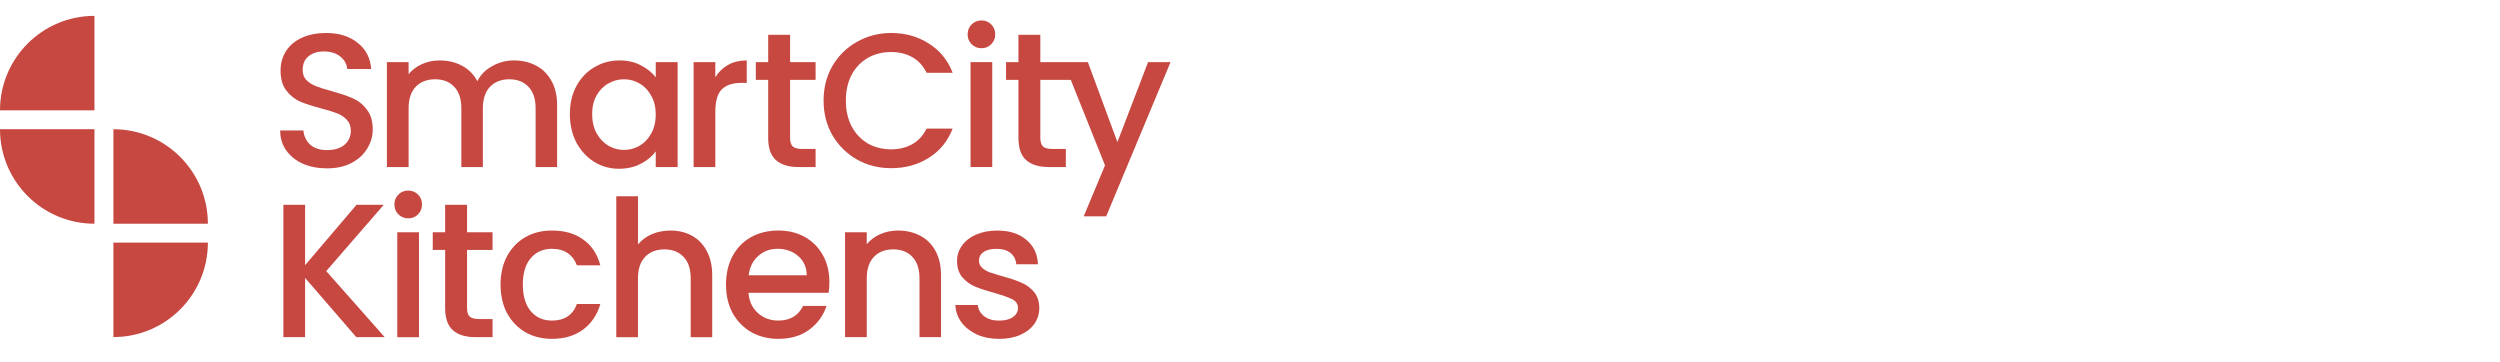 <svg width="152" height="22" viewBox="0 0 152 22" fill="none" xmlns="http://www.w3.org/2000/svg">
<path d="M21.446 5.976C21.114 5.829 20.682 5.683 20.149 5.537C19.748 5.428 19.432 5.328 19.201 5.236C18.969 5.143 18.776 5.019 18.622 4.865C18.475 4.703 18.402 4.498 18.402 4.252C18.402 3.889 18.522 3.611 18.761 3.418C19 3.225 19.309 3.129 19.687 3.129C20.104 3.129 20.439 3.233 20.694 3.441C20.949 3.65 21.087 3.9 21.11 4.194H22.569C22.516 3.514 22.238 2.982 21.736 2.596C21.242 2.202 20.605 2.006 19.826 2.006C19.278 2.006 18.795 2.098 18.378 2.284C17.962 2.469 17.637 2.735 17.406 3.082C17.175 3.43 17.059 3.835 17.059 4.298C17.059 4.799 17.175 5.201 17.406 5.502C17.637 5.802 17.915 6.026 18.239 6.173C18.571 6.312 18.999 6.451 19.524 6.59C19.941 6.698 20.265 6.798 20.497 6.891C20.736 6.983 20.933 7.114 21.087 7.285C21.249 7.454 21.33 7.674 21.33 7.944C21.33 8.292 21.203 8.577 20.948 8.801C20.693 9.017 20.339 9.125 19.883 9.125C19.443 9.125 19.1 9.013 18.853 8.789C18.614 8.565 18.478 8.28 18.447 7.933H17.035C17.035 8.396 17.158 8.801 17.405 9.148C17.653 9.495 17.992 9.765 18.424 9.959C18.857 10.144 19.343 10.236 19.883 10.236C20.454 10.236 20.948 10.128 21.365 9.912C21.789 9.688 22.11 9.395 22.326 9.032C22.55 8.669 22.662 8.283 22.662 7.875C22.662 7.366 22.542 6.96 22.303 6.659C22.071 6.35 21.785 6.123 21.446 5.976Z" fill="#C74741"/>
<path d="M32.588 3.986C32.194 3.778 31.746 3.674 31.245 3.674C30.774 3.674 30.334 3.79 29.925 4.021C29.516 4.244 29.216 4.55 29.022 4.936C28.806 4.527 28.497 4.214 28.096 3.998C27.695 3.782 27.239 3.674 26.73 3.674C26.352 3.674 25.997 3.747 25.665 3.894C25.334 4.04 25.06 4.244 24.843 4.507V3.778H23.523V10.157H24.843V6.591C24.843 6.02 24.986 5.584 25.271 5.283C25.565 4.974 25.959 4.82 26.452 4.82C26.947 4.82 27.336 4.974 27.622 5.283C27.908 5.584 28.05 6.02 28.05 6.591V10.157H29.358V6.591C29.358 6.02 29.501 5.584 29.787 5.283C30.08 4.974 30.474 4.82 30.968 4.82C31.462 4.82 31.851 4.974 32.137 5.283C32.423 5.584 32.565 6.02 32.565 6.591V10.157H33.873V6.394C33.873 5.816 33.758 5.321 33.526 4.913C33.302 4.503 32.99 4.195 32.588 3.986Z" fill="#C74741"/>
<path d="M39.87 4.704C39.646 4.41 39.345 4.167 38.967 3.975C38.596 3.774 38.16 3.674 37.658 3.674C37.103 3.674 36.593 3.813 36.13 4.091C35.675 4.36 35.312 4.742 35.042 5.237C34.78 5.73 34.648 6.298 34.648 6.938C34.648 7.578 34.78 8.153 35.042 8.663C35.312 9.164 35.675 9.558 36.13 9.844C36.586 10.122 37.087 10.261 37.635 10.261C38.129 10.261 38.569 10.16 38.955 9.96C39.341 9.759 39.646 9.509 39.869 9.207V10.156H41.2V3.778H39.869V4.704H39.87ZM39.592 8.119C39.415 8.443 39.179 8.69 38.886 8.86C38.593 9.03 38.276 9.115 37.937 9.115C37.605 9.115 37.288 9.03 36.987 8.86C36.694 8.682 36.455 8.428 36.27 8.096C36.092 7.764 36.003 7.378 36.003 6.939C36.003 6.499 36.092 6.12 36.27 5.804C36.455 5.48 36.694 5.237 36.987 5.075C37.281 4.905 37.597 4.82 37.937 4.82C38.276 4.82 38.593 4.905 38.886 5.075C39.179 5.245 39.415 5.492 39.592 5.816C39.777 6.14 39.87 6.522 39.87 6.962C39.87 7.402 39.777 7.787 39.592 8.119Z" fill="#C74741"/>
<path d="M43.492 4.704V3.778H42.172V10.156H43.492V6.799C43.492 6.151 43.623 5.695 43.886 5.433C44.156 5.17 44.549 5.04 45.066 5.04H45.402V3.674C44.962 3.674 44.58 3.766 44.256 3.952C43.94 4.128 43.685 4.379 43.492 4.704Z" fill="#C74741"/>
<path d="M48.037 2.115H46.706V3.778H45.953V4.854H46.706V8.385C46.706 9.01 46.864 9.462 47.181 9.739C47.497 10.017 47.952 10.156 48.546 10.156H49.588V9.057H48.778C48.508 9.057 48.314 9.006 48.199 8.906C48.091 8.798 48.037 8.625 48.037 8.386V4.855H49.588V3.779H48.037V2.115Z" fill="#C74741"/>
<path d="M52.76 3.523C53.177 3.283 53.651 3.164 54.184 3.164C54.67 3.164 55.098 3.268 55.468 3.476C55.839 3.684 56.128 4.001 56.336 4.425H57.923C57.622 3.653 57.136 3.059 56.464 2.643C55.8 2.218 55.04 2.006 54.184 2.006C53.435 2.006 52.745 2.183 52.112 2.539C51.486 2.886 50.989 3.372 50.618 3.997C50.256 4.622 50.074 5.329 50.074 6.116C50.074 6.903 50.256 7.609 50.618 8.234C50.989 8.859 51.486 9.349 52.112 9.704C52.737 10.052 53.428 10.225 54.184 10.225C55.04 10.225 55.801 10.017 56.464 9.6C57.136 9.183 57.621 8.589 57.923 7.817H56.336C56.128 8.242 55.839 8.558 55.468 8.766C55.098 8.975 54.67 9.079 54.184 9.079C53.651 9.079 53.177 8.959 52.76 8.72C52.343 8.473 52.015 8.125 51.776 7.678C51.544 7.23 51.428 6.709 51.428 6.115C51.428 5.521 51.544 5 51.776 4.553C52.015 4.105 52.343 3.762 52.76 3.523Z" fill="#C74741"/>
<path d="M59.677 1.242C59.438 1.242 59.237 1.323 59.075 1.485C58.913 1.647 58.832 1.847 58.832 2.087C58.832 2.326 58.913 2.527 59.075 2.689C59.237 2.851 59.438 2.932 59.677 2.932C59.908 2.932 60.105 2.851 60.267 2.689C60.429 2.527 60.51 2.326 60.51 2.087C60.51 1.848 60.429 1.647 60.267 1.485C60.105 1.323 59.908 1.242 59.677 1.242Z" fill="#C74741"/>
<path d="M60.328 3.777H59.008V10.156H60.328V3.777Z" fill="#C74741"/>
<path d="M69.802 3.778L67.938 8.64L66.143 3.778H65.418H64.673H63.252V2.115H61.921V3.778H61.168V4.854H61.921V8.385C61.921 9.01 62.079 9.462 62.395 9.739C62.712 10.017 63.167 10.156 63.761 10.156H64.803V9.057H63.992C63.722 9.057 63.529 9.006 63.414 8.906C63.306 8.798 63.252 8.625 63.252 8.386V4.855H65.104L67.185 10.053L65.889 13.155H67.255L71.168 3.779H69.802V3.778Z" fill="#C74741"/>
<path d="M21.664 20.498L18.55 16.898V20.498H17.23V12.453H18.55V16.123L21.676 12.453H23.331L19.835 16.482L23.389 20.498H21.664V20.498Z" fill="#C74741"/>
<path d="M24.826 13.276C24.587 13.276 24.386 13.195 24.223 13.033C24.061 12.871 23.98 12.67 23.98 12.431C23.98 12.191 24.061 11.991 24.223 11.829C24.385 11.667 24.587 11.586 24.826 11.586C25.057 11.586 25.254 11.667 25.416 11.829C25.578 11.991 25.659 12.191 25.659 12.431C25.659 12.67 25.578 12.871 25.416 13.033C25.254 13.195 25.057 13.276 24.826 13.276ZM25.474 14.121V20.5H24.154V14.121H25.474Z" fill="#C74741"/>
<path d="M28.396 15.197V18.727C28.396 18.966 28.45 19.14 28.558 19.248C28.674 19.348 28.867 19.398 29.137 19.398H29.948V20.498H28.906C28.311 20.498 27.855 20.36 27.54 20.082C27.223 19.804 27.065 19.352 27.065 18.727V15.197H26.312V14.12H27.065V12.453H28.396V14.12H29.948V15.197H28.396Z" fill="#C74741"/>
<path d="M30.434 17.303C30.434 16.647 30.565 16.072 30.827 15.578C31.098 15.076 31.468 14.691 31.939 14.421C32.409 14.151 32.95 14.016 33.559 14.016C34.331 14.016 34.968 14.201 35.469 14.571C35.979 14.934 36.322 15.455 36.5 16.134H35.076C34.96 15.817 34.775 15.57 34.52 15.393C34.266 15.215 33.946 15.127 33.559 15.127C33.02 15.127 32.587 15.319 32.263 15.705C31.947 16.083 31.788 16.616 31.788 17.303C31.788 17.989 31.947 18.526 32.263 18.912C32.587 19.298 33.02 19.491 33.559 19.491C34.324 19.491 34.829 19.155 35.076 18.484H36.5C36.315 19.132 35.967 19.649 35.458 20.035C34.949 20.413 34.316 20.602 33.559 20.602C32.95 20.602 32.409 20.467 31.939 20.197C31.468 19.919 31.098 19.533 30.827 19.04C30.565 18.538 30.434 17.959 30.434 17.303Z" fill="#C74741"/>
<path d="M40.768 14.017C41.254 14.017 41.686 14.121 42.064 14.329C42.45 14.538 42.751 14.846 42.967 15.255C43.192 15.664 43.303 16.158 43.303 16.737V20.5H41.995V16.934C41.995 16.363 41.853 15.927 41.567 15.626C41.281 15.317 40.892 15.162 40.397 15.162C39.903 15.162 39.51 15.316 39.216 15.626C38.931 15.927 38.788 16.363 38.788 16.934V20.5H37.469V11.934H38.789V14.863C39.013 14.592 39.294 14.384 39.634 14.237C39.981 14.09 40.359 14.017 40.768 14.017Z" fill="#C74741"/>
<path d="M50.427 17.153C50.427 17.392 50.412 17.608 50.38 17.801H45.507C45.546 18.31 45.735 18.719 46.074 19.028C46.414 19.337 46.831 19.491 47.324 19.491C48.035 19.491 48.536 19.194 48.829 18.6H50.253C50.06 19.186 49.709 19.668 49.2 20.047C48.698 20.417 48.073 20.603 47.324 20.603C46.715 20.603 46.167 20.467 45.68 20.197C45.202 19.919 44.824 19.533 44.546 19.04C44.276 18.538 44.141 17.959 44.141 17.303C44.141 16.647 44.272 16.072 44.534 15.578C44.805 15.076 45.179 14.691 45.657 14.421C46.144 14.151 46.699 14.016 47.324 14.016C47.927 14.016 48.463 14.146 48.934 14.409C49.404 14.671 49.771 15.042 50.033 15.521C50.296 15.991 50.427 16.535 50.427 17.153ZM49.05 16.736C49.042 16.25 48.868 15.86 48.529 15.567C48.19 15.273 47.769 15.127 47.267 15.127C46.812 15.127 46.422 15.274 46.098 15.567C45.773 15.852 45.581 16.242 45.519 16.736H49.05Z" fill="#C74741"/>
<path d="M54.598 14.016C55.1 14.016 55.547 14.12 55.941 14.328C56.342 14.536 56.655 14.845 56.878 15.254C57.102 15.663 57.214 16.157 57.214 16.736V20.498H55.906V16.933C55.906 16.361 55.763 15.926 55.477 15.624C55.192 15.315 54.802 15.161 54.308 15.161C53.814 15.161 53.421 15.315 53.127 15.624C52.842 15.925 52.699 16.361 52.699 16.933V20.498H51.379V14.12H52.699V14.849C52.915 14.586 53.189 14.382 53.521 14.236C53.861 14.088 54.22 14.016 54.598 14.016Z" fill="#C74741"/>
<path d="M60.748 20.604C60.246 20.604 59.795 20.515 59.394 20.338C59 20.152 58.688 19.905 58.456 19.597C58.225 19.28 58.101 18.929 58.086 18.543H59.452C59.475 18.813 59.602 19.041 59.834 19.226C60.073 19.404 60.37 19.493 60.725 19.493C61.095 19.493 61.381 19.423 61.582 19.284C61.79 19.137 61.894 18.952 61.894 18.729C61.894 18.489 61.778 18.312 61.547 18.196C61.322 18.08 60.964 17.953 60.47 17.814C59.992 17.683 59.602 17.555 59.301 17.432C59 17.308 58.737 17.12 58.514 16.865C58.297 16.61 58.189 16.275 58.189 15.858C58.189 15.518 58.289 15.21 58.49 14.932C58.691 14.646 58.977 14.423 59.347 14.261C59.725 14.098 60.157 14.018 60.643 14.018C61.368 14.018 61.952 14.203 62.391 14.573C62.839 14.935 63.078 15.433 63.109 16.067H61.789C61.766 15.78 61.65 15.553 61.442 15.383C61.233 15.213 60.952 15.129 60.597 15.129C60.249 15.129 59.983 15.194 59.798 15.325C59.613 15.456 59.52 15.63 59.52 15.846C59.52 16.016 59.582 16.159 59.706 16.274C59.829 16.39 59.979 16.483 60.157 16.552C60.334 16.614 60.597 16.695 60.944 16.795C61.407 16.918 61.785 17.046 62.078 17.177C62.379 17.3 62.638 17.485 62.854 17.733C63.07 17.979 63.182 18.308 63.19 18.717C63.19 19.079 63.089 19.403 62.889 19.689C62.688 19.975 62.403 20.198 62.032 20.361C61.67 20.523 61.242 20.604 60.748 20.604Z" fill="#C74741"/>
<path d="M12.639 14.75C12.639 17.922 10.067 20.494 6.895 20.494V14.75H12.639Z" fill="#C74741"/>
<path d="M12.639 13.602C12.639 10.43 10.067 7.857 6.895 7.857V13.602H12.639Z" fill="#C74741"/>
<path d="M0 6.709C0 3.537 2.572 0.965 5.744 0.965V6.709H0V6.709Z" fill="#C74741"/>
<path d="M0 7.857C0 11.03 2.572 13.602 5.744 13.602V7.857H0Z" fill="#C74741"/>
</svg>

